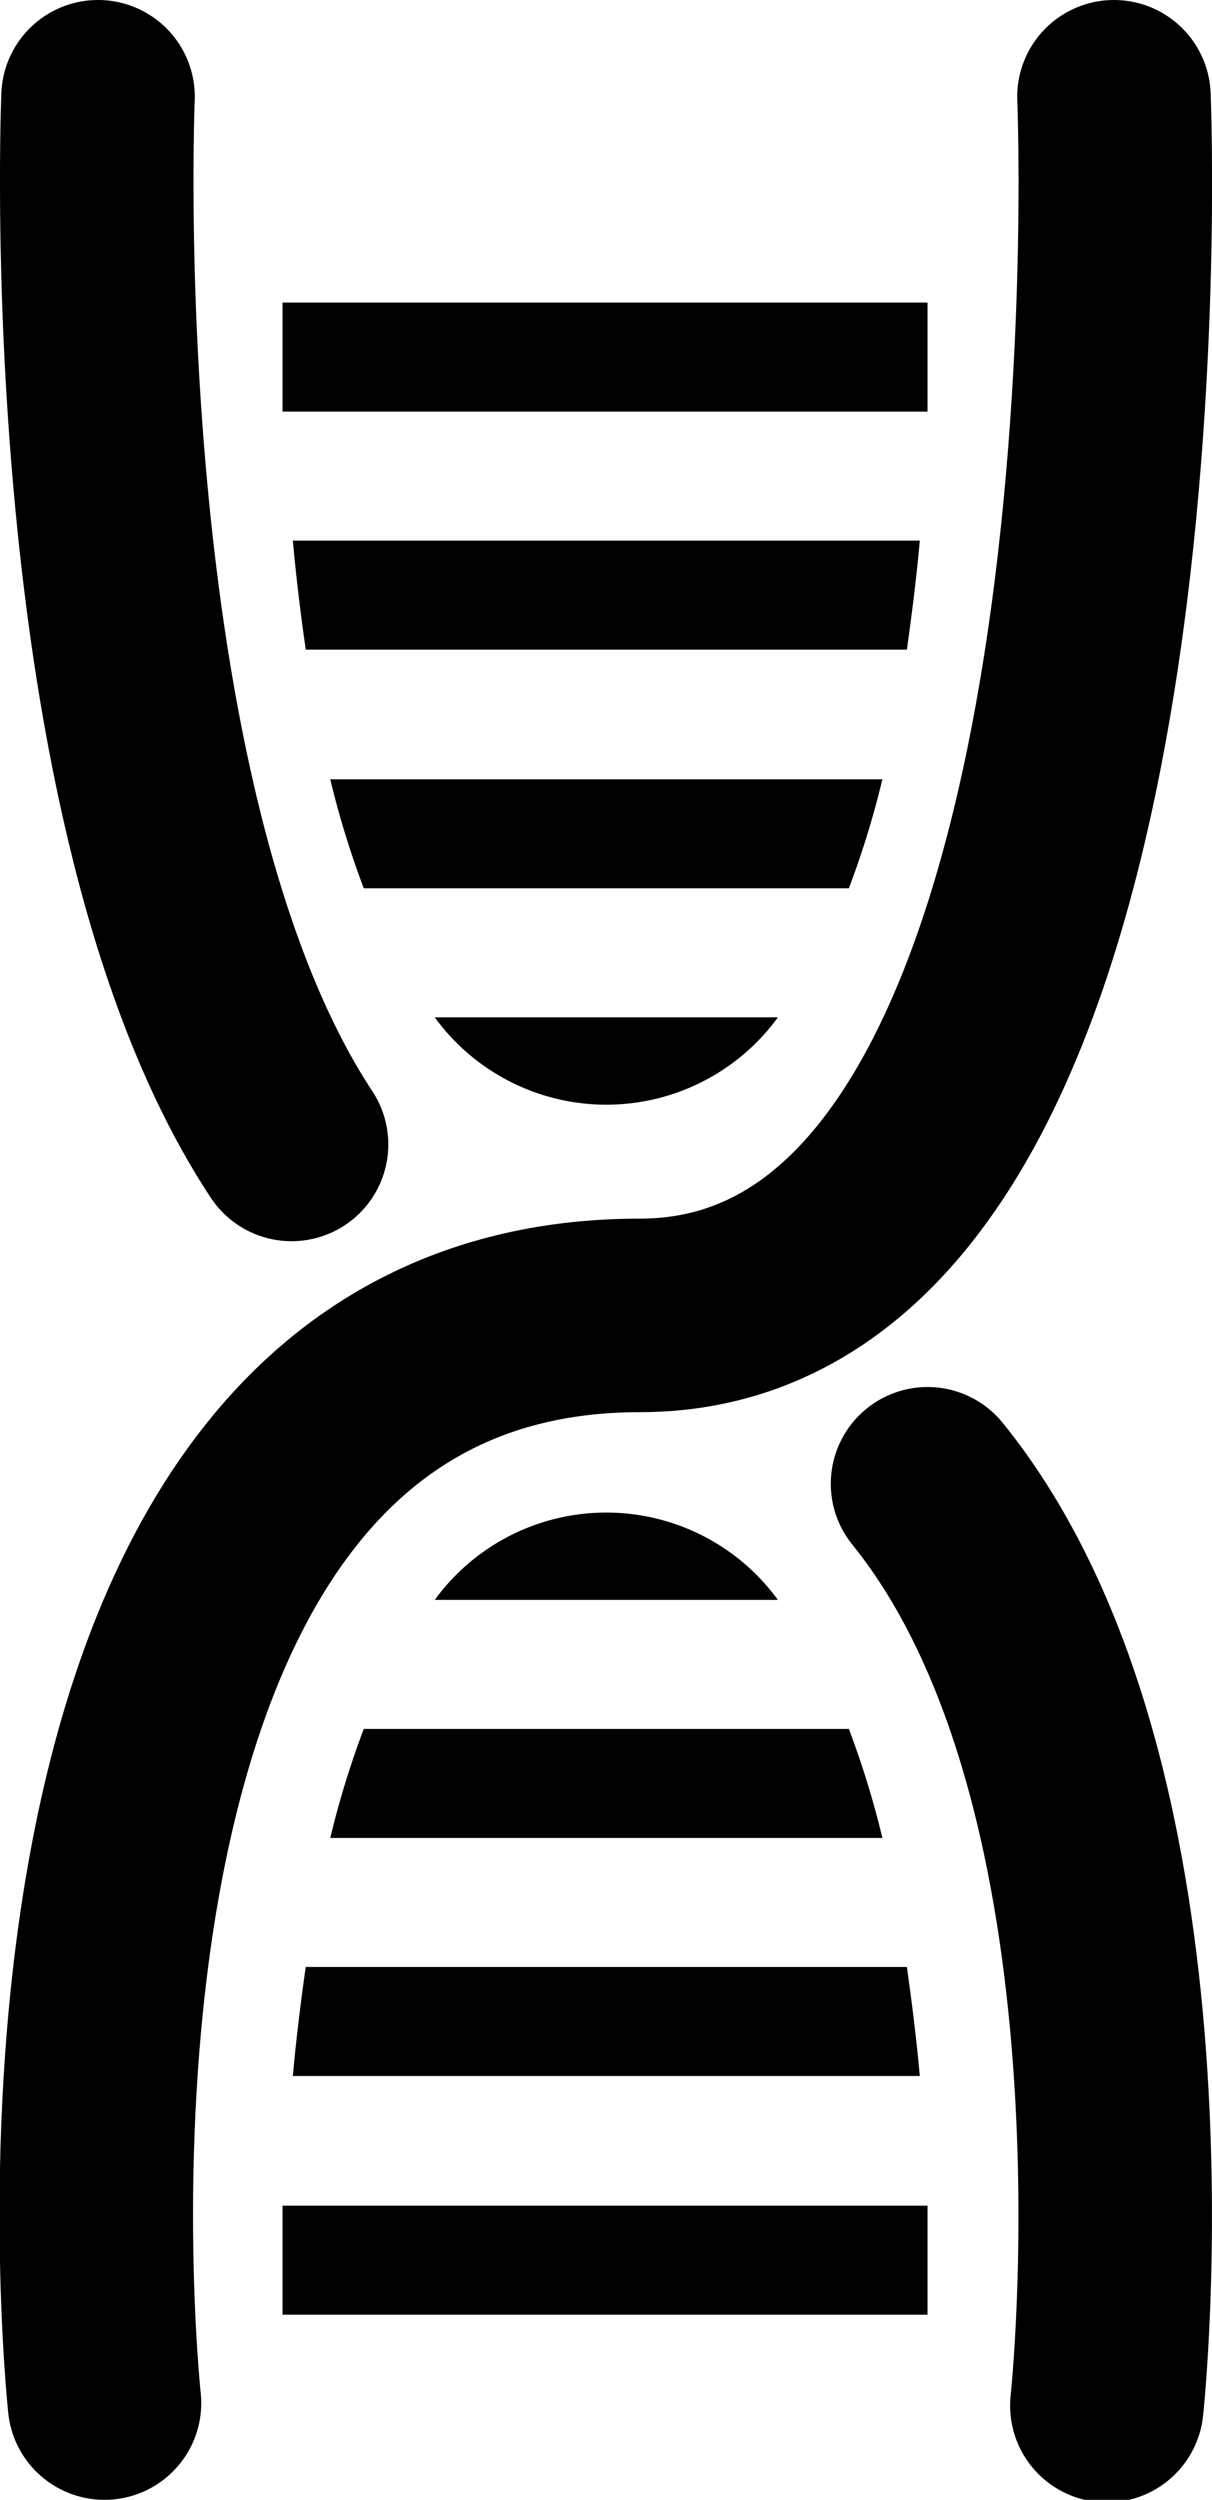 <svg xmlns="http://www.w3.org/2000/svg" viewBox="0 0 18.79 38.75"><defs><style>.cls-1{fill:none;stroke:#000;stroke-linecap:round;stroke-miterlimit:10;stroke-width:3px;}</style></defs><title>gs1</title><g id="Layer_2" data-name="Layer 2"><g id="Layer_1-2" data-name="Layer 1"><path class="cls-1" d="M14.38,23c3.82,4.72,2.78,14.29,2.78,14.29"/><path class="cls-1" d="M1.52,1.5s-.46,11,3,16.24"/><path class="cls-1" d="M17.27,1.5s.79,18.89-7.35,18.89c-10.12,0-8.3,16.86-8.3,16.86"/><path d="M13.16,13.77a14,14,0,0,0,.52-1.69H5.12a14,14,0,0,0,.52,1.69Z"/><path d="M4.38,4.69c0,.51,0,1.08,0,1.69h10c0-.61,0-1.18,0-1.69Z"/><path d="M4.54,8.38c.05.56.12,1.13.2,1.69h9.32c.08-.57.15-1.13.2-1.69Z"/><path d="M6.74,15.77a3.29,3.29,0,0,0,5.32,0Z"/><path d="M13.16,26.8a14,14,0,0,1,.52,1.69H5.12a14,14,0,0,1,.52-1.69Z"/><path d="M4.38,35.88c0-.51,0-1.08,0-1.69h10c0,.61,0,1.18,0,1.69Z"/><path d="M4.54,32.18c.05-.56.12-1.13.2-1.69h9.32c.08.57.15,1.13.2,1.69Z"/><path d="M6.74,24.8a3.29,3.29,0,0,1,5.32,0Z"/></g></g></svg>